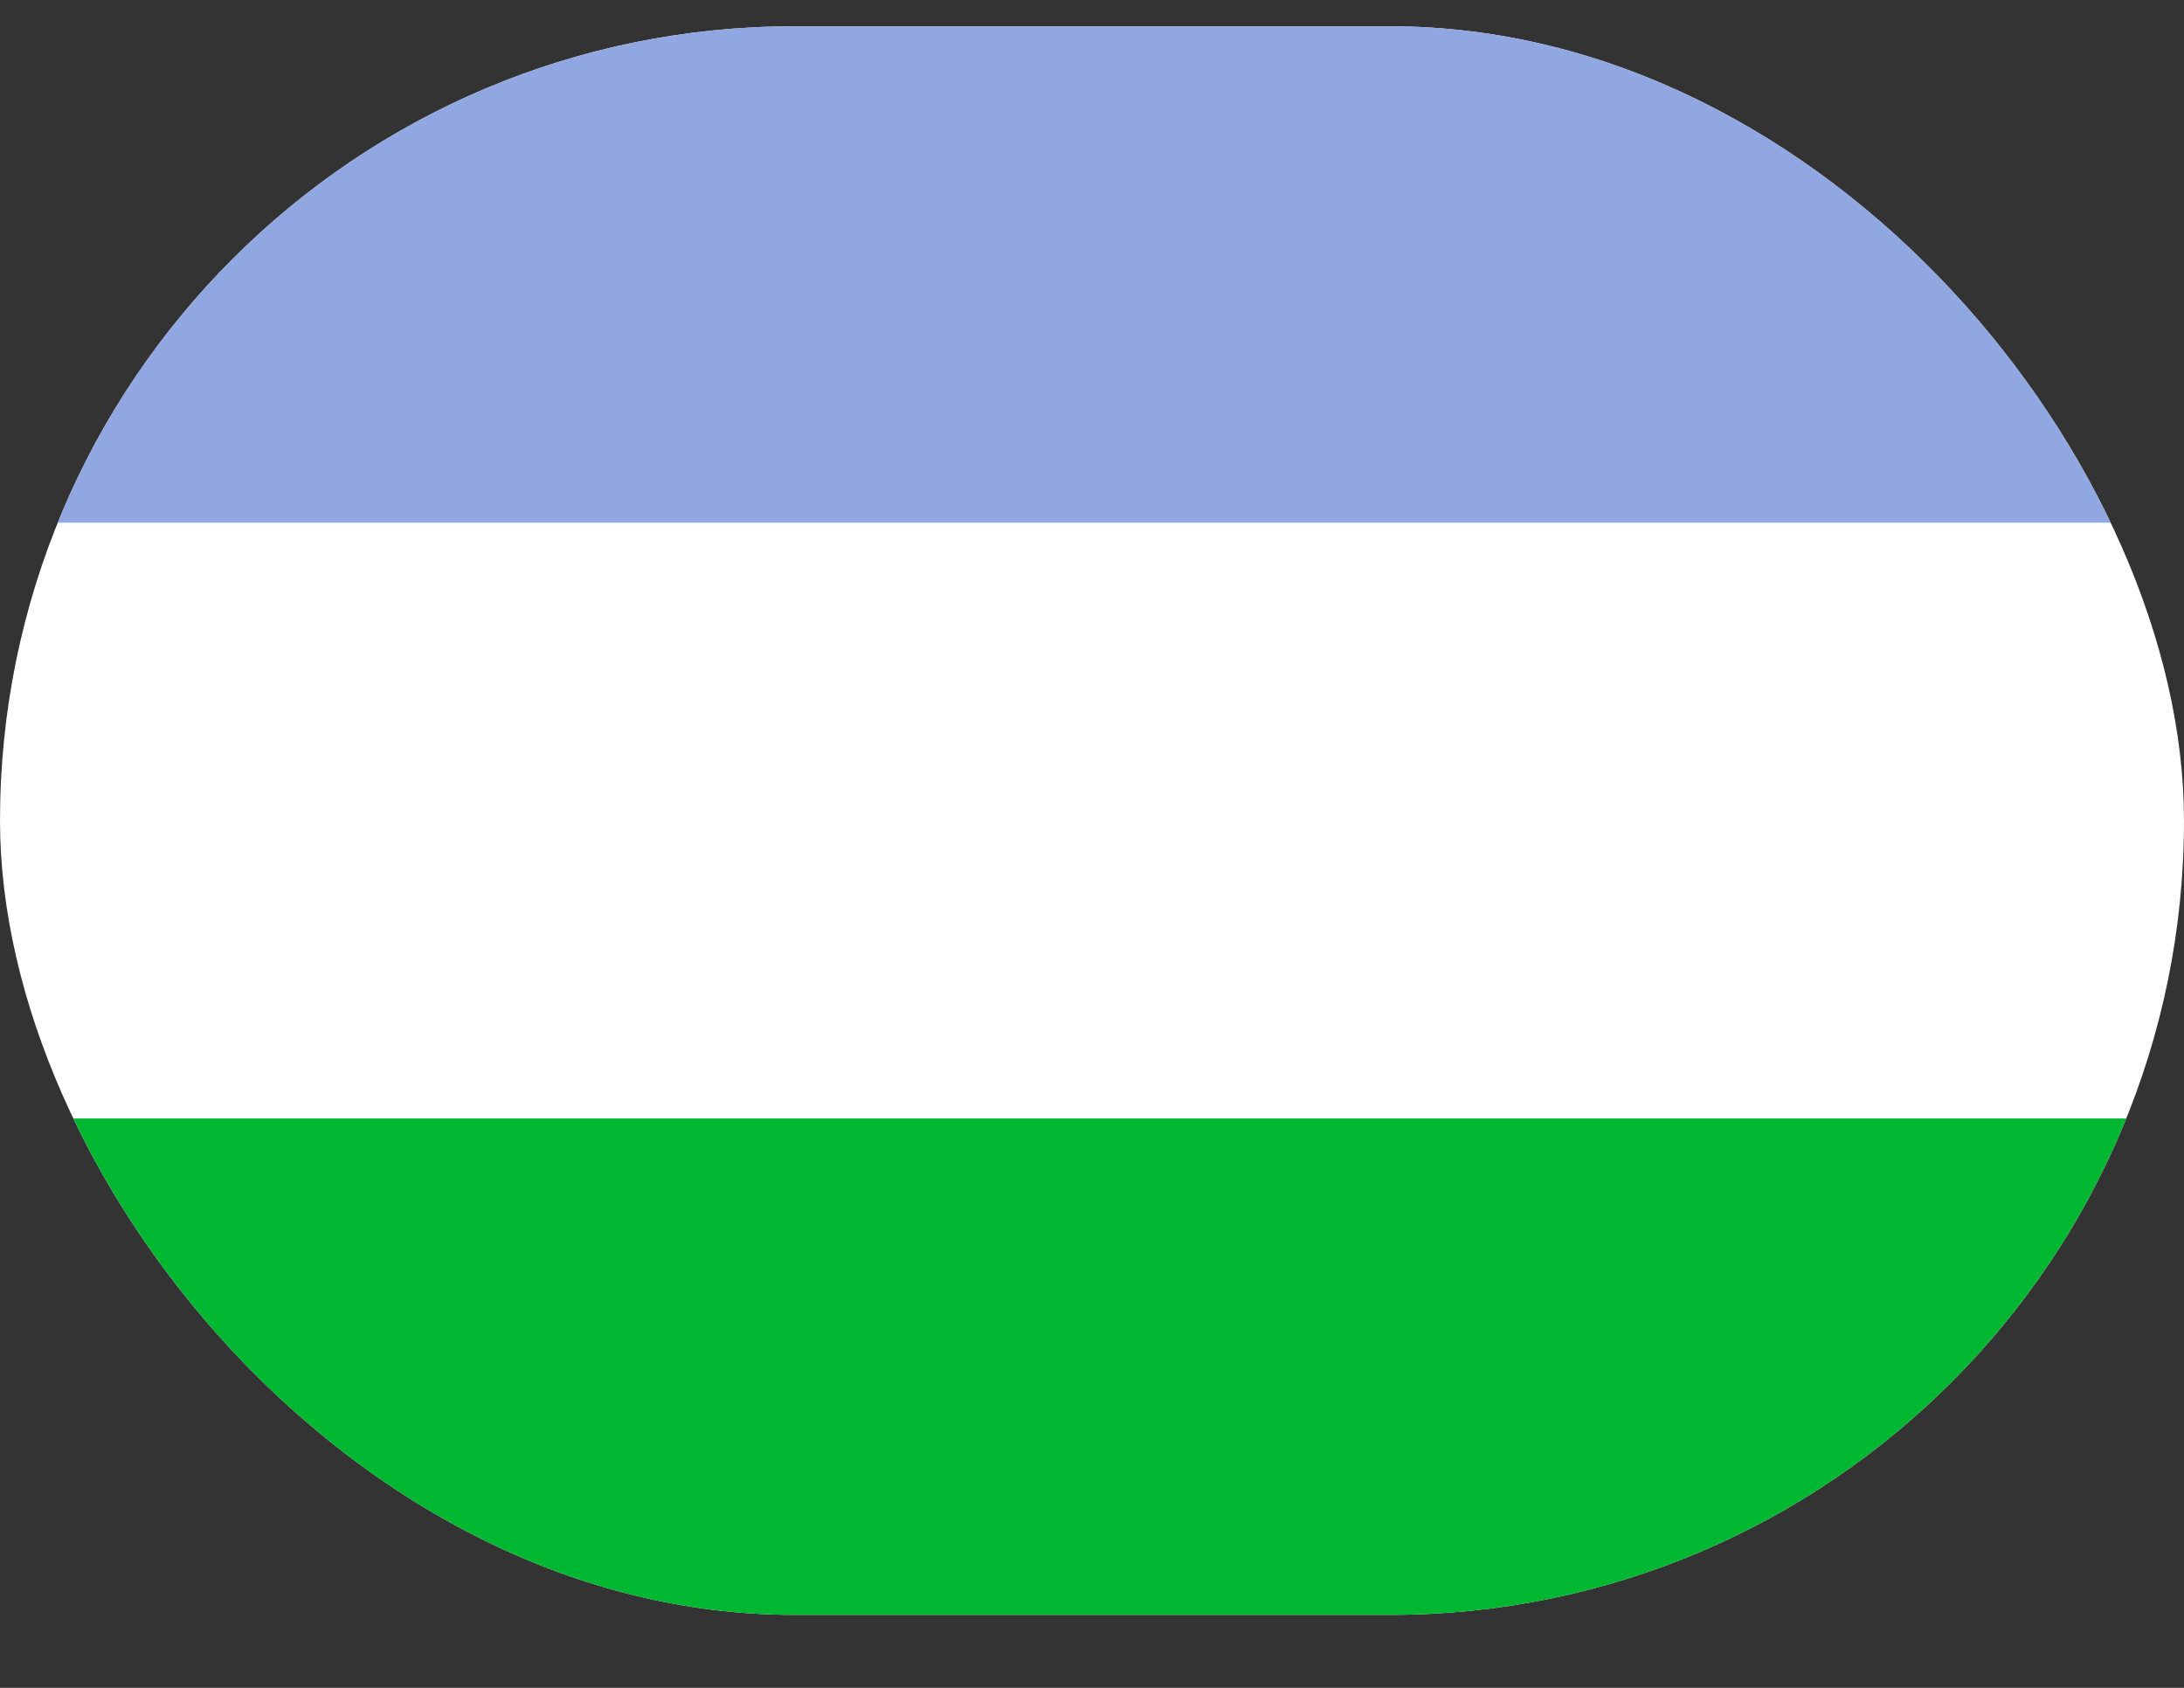 <svg width="22" height="17" viewBox="0 0 22 17" fill="none" xmlns="http://www.w3.org/2000/svg">
<rect x="0" y="0" width="22" height="17" fill="#333333" stroke="none"/>
<g clip-path="url(#clip0_165_3404)">
<path d="M19.905 0.265H2.095C0.938 0.265 0 1.22 0 2.398V14.131C0 15.309 0.938 16.265 2.095 16.265H19.905C21.062 16.265 22 15.309 22 14.131V2.398C22 1.22 21.062 0.265 19.905 0.265Z" fill="white"/>
<path fill-rule="evenodd" clip-rule="evenodd" d="M0 11.265H22V16.265H0V11.265Z" fill="#00B731"/>
<path fill-rule="evenodd" clip-rule="evenodd" d="M0 0.265H22V5.265H0V0.265Z" fill="#90A7E2"/>
</g>
<defs>
<clipPath id="clip0_165_3404">
<rect y="0.265" width="22" height="16" rx="8" fill="white"/>
</clipPath>
</defs>
</svg>
